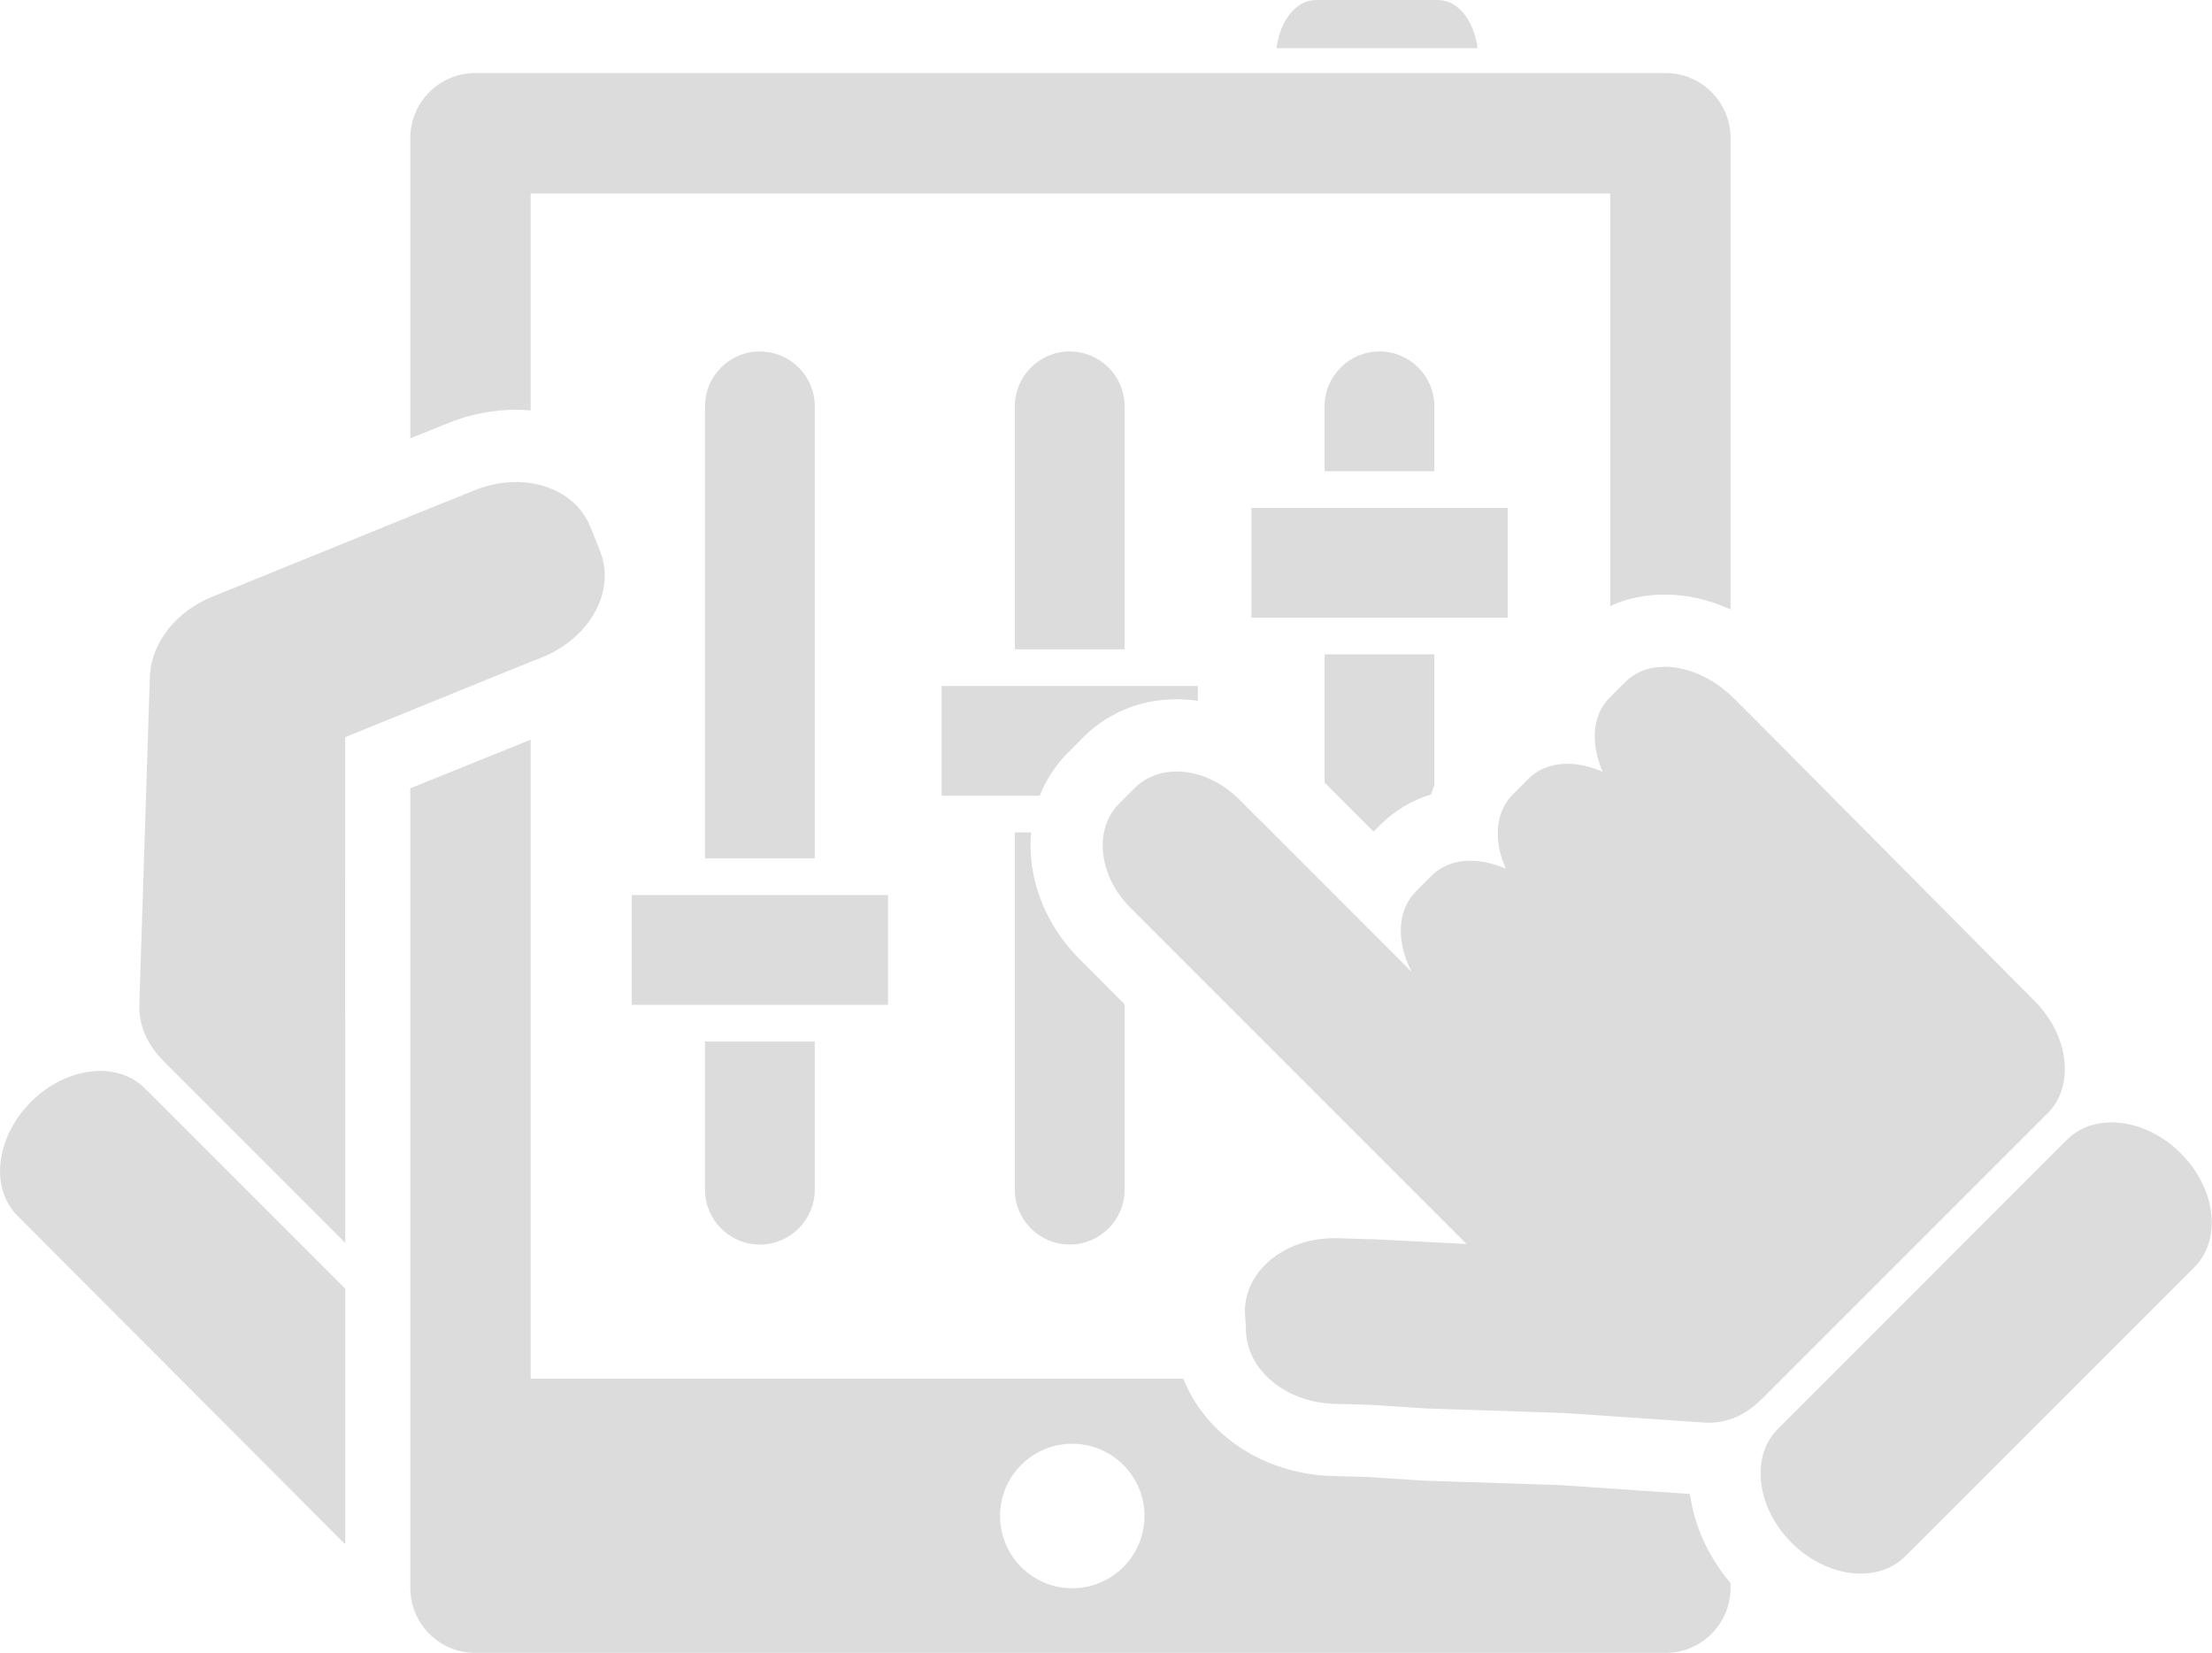 <?xml version="1.0" encoding="UTF-8" standalone="no"?>
<!DOCTYPE svg PUBLIC "-//W3C//DTD SVG 1.1//EN" "http://www.w3.org/Graphics/SVG/1.1/DTD/svg11.dtd">
<svg width="100%" height="100%" viewBox="0 0 3028 2263" version="1.1" xmlns="http://www.w3.org/2000/svg" xmlns:xlink="http://www.w3.org/1999/xlink" xml:space="preserve" xmlns:serif="http://www.serif.com/" style="fill-rule:evenodd;clip-rule:evenodd;stroke-linejoin:round;stroke-miterlimit:1.414;">
    <g transform="matrix(1,0,0,1,-1143.83,-1277.65)">
        <g transform="matrix(4.167,0,0,4.167,0,0)">
            <path d="M819.606,525.709C819.521,525.704 819.447,525.719 819.368,525.731C818.444,525.807 817.549,525.949 816.675,526.15C816.558,526.167 816.429,526.19 816.31,526.217C815.416,526.439 814.551,526.723 813.711,527.083C813.51,527.159 813.314,527.268 813.108,527.361C812.495,527.66 811.909,527.976 811.327,528.338C811.088,528.482 810.848,528.635 810.617,528.802C809.918,529.289 809.255,529.823 808.642,530.431C808.623,530.45 808.587,530.467 808.57,530.482L803.245,535.805C797.45,541.603 797,551.04 801.004,560.134C791.938,556.102 782.487,556.566 776.703,562.347L771.379,567.67C765.605,573.445 765.145,582.895 769.168,591.972C760.076,587.963 750.645,588.409 744.844,594.205L739.527,599.529C739.497,599.556 739.487,599.586 739.472,599.6C738.859,600.222 738.325,600.885 737.831,601.582C737.667,601.811 737.518,602.056 737.371,602.297C737.01,602.869 736.69,603.463 736.403,604.068C736.31,604.276 736.202,604.468 736.117,604.676C735.761,605.514 735.478,606.378 735.252,607.277C735.23,607.398 735.203,607.522 735.178,607.647C734.981,608.519 734.84,609.418 734.765,610.333C734.749,610.415 734.746,610.481 734.743,610.569C734.358,615.398 735.581,620.745 738.265,625.868L689.538,577.134L686.234,573.86L681.574,569.174C672.918,560.522 661.057,557.828 652.444,561.829C652.312,561.882 652.185,561.954 652.063,562.019C651.393,562.352 650.74,562.723 650.116,563.13C649.897,563.279 649.674,563.42 649.465,563.582C648.77,564.089 648.096,564.629 647.481,565.245C647.446,565.26 647.418,565.283 647.399,565.305L642.024,570.678C642.006,570.699 641.984,570.726 641.964,570.762C641.343,571.381 640.794,572.063 640.3,572.748C640.136,572.955 639.997,573.184 639.848,573.402C639.441,574.022 639.071,574.677 638.741,575.342C638.673,575.468 638.604,575.593 638.542,575.729C634.557,584.337 637.23,596.205 645.889,604.863L650.569,609.528L653.849,612.824L756.26,715.232L726.181,713.68L721.055,713.548L713.78,713.326C700.28,712.933 688.737,719.967 684.84,729.998C684.778,730.145 684.736,730.304 684.684,730.451C684.391,731.251 684.147,732.065 683.961,732.887C683.901,733.175 683.825,733.475 683.775,733.77C683.601,734.723 683.477,735.701 683.44,736.685C683.429,736.734 683.422,736.767 683.422,736.804L683.767,742.531C683.767,742.567 683.762,742.603 683.772,742.646C683.748,743.642 683.819,744.623 683.941,745.584C683.973,745.883 684.028,746.171 684.073,746.476C684.224,747.305 684.413,748.133 684.657,748.944C684.7,749.097 684.731,749.256 684.784,749.413C688.102,759.629 699.217,767.333 712.719,767.715L719.997,767.91L725.125,768.075L742.647,769.218C742.674,769.225 742.696,769.235 742.723,769.241L758.965,769.766L786.392,770.68C786.722,770.693 787.042,770.674 787.374,770.674L835.163,773.933C842.348,774.117 848.235,771.087 852.969,766.407C853.078,766.305 853.2,766.25 853.296,766.152L947.168,672.281C956.165,663.29 954.205,646.737 942.796,635.327L849.246,541.13L844.173,536.083C836.782,528.685 827.497,525.079 819.606,525.709Z" style="fill:rgb(220,220,220);fill-rule:nonzero;"/>
        </g>
        <g transform="matrix(4.167,0,0,4.167,0,0)">
            <path d="M990.917,685.45C979.369,673.899 962.6,671.891 953.487,681.003L858.592,775.916C849.464,785.016 851.476,801.792 863.039,813.351C874.59,824.9 891.344,826.889 900.464,817.751L995.355,722.872C1004.46,713.75 1002.48,696.999 990.917,685.45Z" style="fill:rgb(220,220,220);fill-rule:nonzero;"/>
        </g>
        <g transform="matrix(4.167,0,0,4.167,0,0)">
            <path d="M284.662,668.558C273.11,680.111 271.125,696.86 280.263,705.981L387.634,813.591C387.731,813.602 387.823,813.632 387.92,813.639L387.92,729.923L322.098,664.114C312.995,654.986 296.219,656.996 284.662,668.558Z" style="fill:rgb(220,220,220);fill-rule:nonzero;"/>
        </g>
        <g transform="matrix(4.167,0,0,4.167,0,0)">
            <path d="M387.908,548.742L411.839,539.013L440.729,527.268L445.639,525.285L452.617,522.506C465.565,517.312 473.587,505.881 473.156,494.804C473.15,494.635 473.123,494.471 473.113,494.304C473.061,493.431 472.949,492.565 472.791,491.703C472.731,491.399 472.681,491.093 472.609,490.8C472.375,489.824 472.102,488.843 471.719,487.887C471.717,487.841 471.705,487.807 471.69,487.77L468.376,479.503C468.362,479.466 468.346,479.438 468.312,479.401C467.927,478.447 467.459,477.554 466.954,476.692C466.794,476.425 466.616,476.159 466.454,475.902C465.982,475.172 465.456,474.469 464.889,473.799C464.785,473.674 464.685,473.537 464.576,473.412C457.229,465.095 443.536,462.395 430.595,467.581L423.627,470.394L418.708,472.35L411.839,475.142L344.279,502.607C332.417,507.385 324.681,517.41 323.832,527.599C323.812,527.67 323.78,527.741 323.76,527.813L320.268,636.532C320.072,643.948 323.204,650.027 328.035,654.918C328.136,655.024 328.199,655.153 328.299,655.247L387.92,714.868L387.92,640.998C387.92,640.858 387.898,640.718 387.898,640.575L387.908,548.742Z" style="fill:rgb(220,220,220);fill-rule:nonzero;"/>
        </g>
    </g>
    <g>
        <g transform="matrix(4.167,0,0,4.167,-1143.83,-1277.65)">
            <path d="M747.053,306.637L706.676,306.637C700.272,306.637 694.964,313.458 693.846,322.439L759.879,322.439C758.764,313.458 753.457,306.637 747.053,306.637Z" style="fill:rgb(220,220,220);fill-rule:nonzero;"/>
        </g>
        <g transform="matrix(4.167,0,0,4.167,-1143.83,-1277.65)">
            <path d="M524.109,715.405C534.082,715.405 542.16,707.318 542.16,697.354L542.16,648.702L506.103,648.702L506.103,697.354C506.103,707.318 514.164,715.405 524.109,715.405Z" style="fill:rgb(220,220,220);fill-rule:nonzero;"/>
        </g>
        <g transform="matrix(4.167,0,0,4.167,-1143.83,-1277.65)">
            <path d="M583.833,568L616.068,568C616.369,567.241 616.681,566.485 617.027,565.742C617.186,565.401 617.376,565.008 617.568,564.627C618.298,563.171 619.153,561.679 620.064,560.314C620.539,559.604 620.966,558.979 621.418,558.388C622.613,556.762 623.847,555.326 625.194,553.983L630.6,548.544C632.077,547.101 633.579,545.815 635.295,544.552C635.956,544.06 636.644,543.576 637.342,543.142C638.571,542.341 639.875,541.592 641.204,540.931C641.708,540.657 642.379,540.329 643.202,539.977C648.741,537.538 654.731,536.294 661.01,536.294C663.345,536.294 665.682,536.482 668.007,536.826L668.007,531.926L583.833,531.926L583.833,568Z" style="fill:rgb(220,220,220);fill-rule:nonzero;"/>
        </g>
        <g transform="matrix(4.167,0,0,4.167,-1143.83,-1277.65)">
            <path d="M524.109,422.052C514.164,422.052 506.103,430.143 506.103,440.093L506.103,588.58L542.16,588.58L542.16,440.093C542.16,430.143 534.082,422.052 524.109,422.052Z" style="fill:rgb(220,220,220);fill-rule:nonzero;"/>
        </g>
        <g transform="matrix(4.167,0,0,4.167,-1143.83,-1277.65)">
            <path d="M414.873,448.349L421.695,445.579C428.965,442.676 436.455,441.208 444.012,441.208C445.632,441.208 447.234,441.291 448.824,441.428L448.824,370.143L803.465,370.143L803.465,505.698C803.858,505.514 804.249,505.326 804.661,505.159C806.545,504.358 808.553,503.696 810.62,503.193C811.061,503.084 811.555,502.971 812.055,502.881C813.78,502.511 815.544,502.249 817.313,502.089C817.373,502.089 817.654,502.059 817.704,502.059C818.919,501.959 820.152,501.909 821.392,501.909C828.679,501.909 836.051,503.62 843.006,506.791L843.006,351.944C843.006,340.171 833.438,330.601 821.665,330.601L430.627,330.601C418.854,330.601 409.286,340.171 409.286,351.944L409.286,450.564L409.765,450.369L414.873,448.349Z" style="fill:rgb(220,220,220);fill-rule:nonzero;"/>
        </g>
        <g transform="matrix(4.167,0,0,4.167,-1143.83,-1277.65)">
            <rect x="482.052" y="600.599" width="84.173" height="36.07" style="fill:rgb(220,220,220);"/>
        </g>
        <g transform="matrix(4.167,0,0,4.167,-1143.83,-1277.65)">
            <path d="M626.741,828.305C613.639,828.305 603.023,817.669 603.023,804.575C603.023,791.472 613.639,780.845 626.741,780.845C639.848,780.845 650.471,791.472 650.471,804.575C650.471,817.669 639.848,828.305 626.741,828.305ZM786.64,794.407C786.198,794.407 785.756,794.392 785.317,794.373L758.175,793.474L741.958,792.949C741.7,792.937 741.358,792.908 741.099,792.891L724.023,791.774L719.254,791.625L712.071,791.433C689.845,790.802 670.606,778.082 663.208,759.472L448.824,759.472L448.824,672.428L448.824,549.583L409.286,565.543L409.286,828.198C409.286,839.968 418.854,849.539 430.627,849.539L821.665,849.539C833.438,849.539 843.006,839.968 843.006,828.198L843.006,826.604C835.723,818.068 831.082,807.821 829.653,797.339L786.64,794.407Z" style="fill:rgb(220,220,220);fill-rule:nonzero;"/>
        </g>
        <g transform="matrix(4.167,0,0,4.167,-1143.83,-1277.65)">
            <path d="M727.681,422.052C717.719,422.052 709.639,430.143 709.639,440.093L709.639,461.408L745.7,461.408L745.7,440.093C745.7,430.143 737.631,422.052 727.681,422.052Z" style="fill:rgb(220,220,220);fill-rule:nonzero;"/>
        </g>
        <g transform="matrix(4.167,0,0,4.167,-1143.83,-1277.65)">
            <path d="M625.889,422.052C615.946,422.052 607.886,430.143 607.886,440.093L607.886,519.907L643.939,519.907L643.939,440.093C643.939,430.143 635.864,422.052 625.889,422.052Z" style="fill:rgb(220,220,220);fill-rule:nonzero;"/>
        </g>
        <g transform="matrix(4.167,0,0,4.167,-1143.83,-1277.65)">
            <path d="M725.729,579.78L728.064,577.431C732.692,572.817 738.357,569.454 744.631,567.529C744.944,566.506 745.309,565.505 745.7,564.514L745.7,521.544L709.639,521.544L709.639,563.681L725.729,579.78Z" style="fill:rgb(220,220,220);fill-rule:nonzero;"/>
        </g>
        <g transform="matrix(4.167,0,0,4.167,-1143.83,-1277.65)">
            <rect x="685.616" y="473.454" width="84.162" height="36.053" style="fill:rgb(220,220,220);"/>
        </g>
        <g transform="matrix(4.167,0,0,4.167,-1143.83,-1277.65)">
            <path d="M625.889,715.405C635.864,715.405 643.939,707.318 643.939,697.354L643.939,636.471L637.071,629.606L633.741,626.251L629.135,621.659C617.523,610.043 611.877,594.574 613.217,580.03L607.886,580.03L607.886,697.354C607.886,707.318 615.946,715.405 625.889,715.405Z" style="fill:rgb(220,220,220);fill-rule:nonzero;"/>
        </g>
    </g>
</svg>
